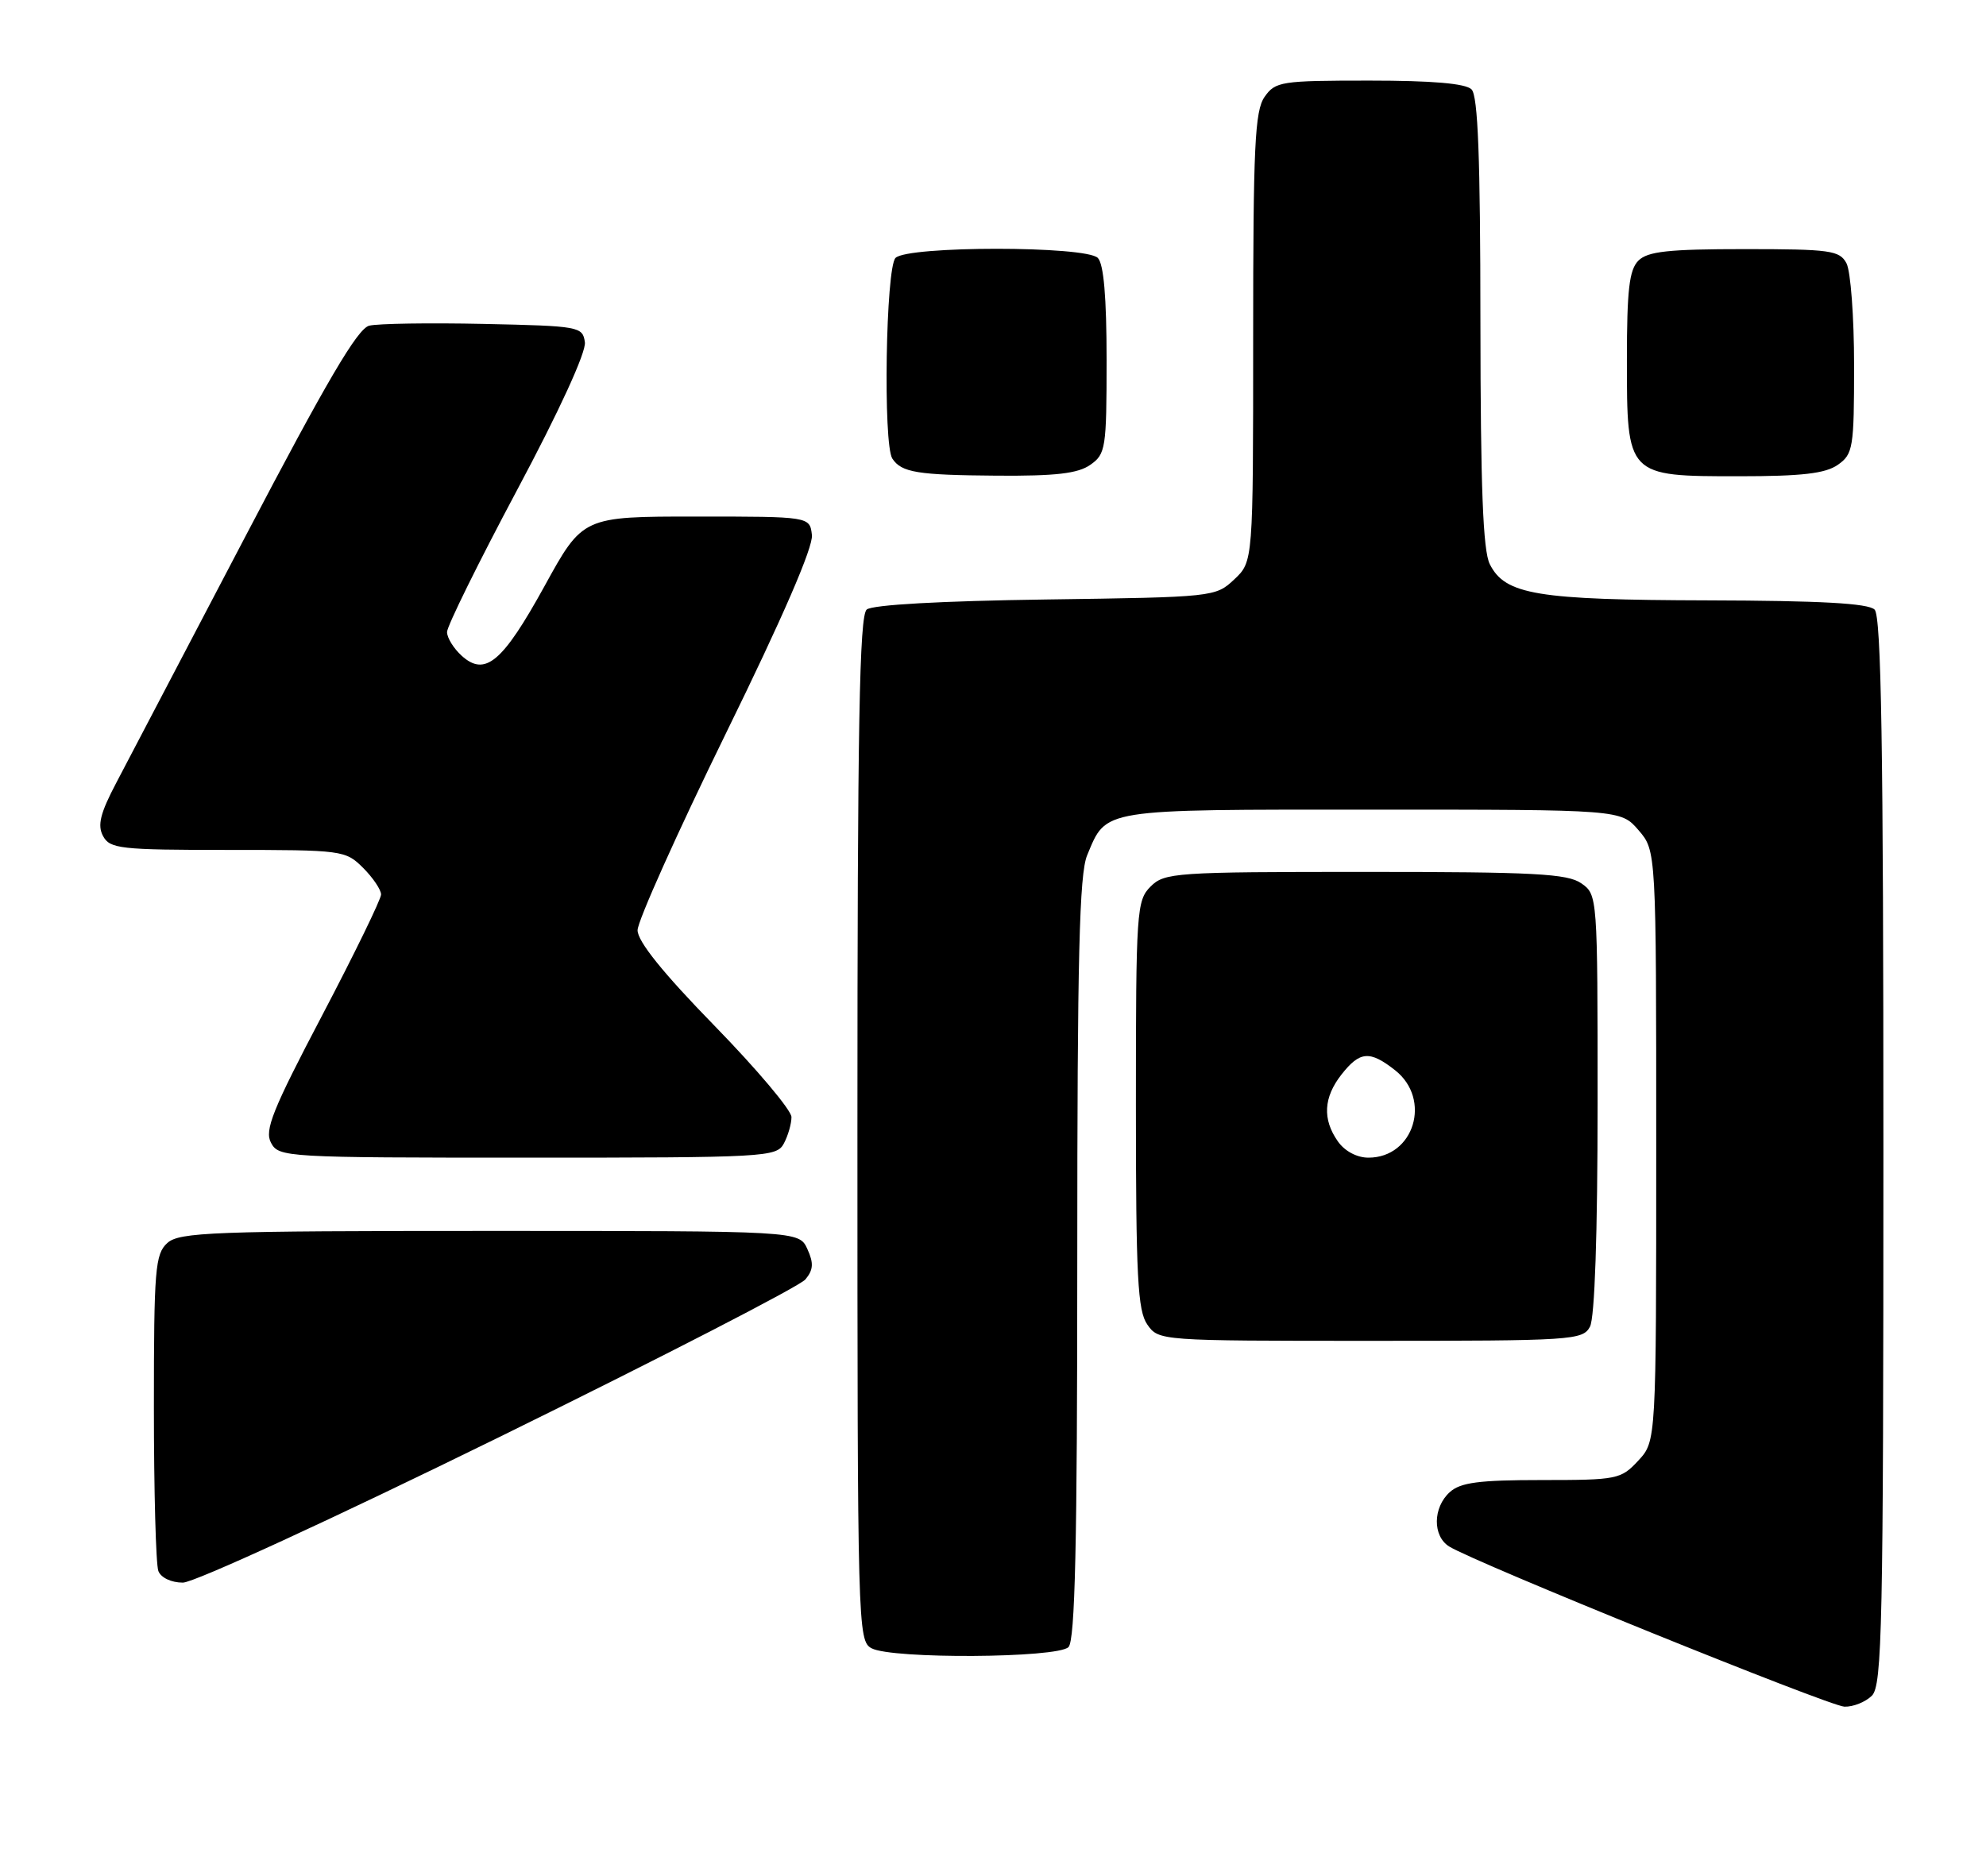 <?xml version="1.0" encoding="UTF-8" standalone="no"?>
<!DOCTYPE svg PUBLIC "-//W3C//DTD SVG 1.1//EN" "http://www.w3.org/Graphics/SVG/1.1/DTD/svg11.dtd" >
<svg xmlns="http://www.w3.org/2000/svg" xmlns:xlink="http://www.w3.org/1999/xlink" version="1.1" viewBox="0 0 271 256">
 <g >
 <path fill="currentColor"
d=" M 255.43 231.43 C 256.83 230.03 257.00 221.91 257.00 157.13 C 257.00 101.90 256.71 84.11 255.80 83.20 C 254.94 82.34 248.41 81.98 233.05 81.94 C 209.69 81.88 205.39 81.17 203.29 77.00 C 202.36 75.15 202.03 66.52 202.01 43.95 C 202.00 21.54 201.68 13.08 200.80 12.20 C 199.99 11.39 195.43 11.00 186.86 11.00 C 174.82 11.00 174.03 11.12 172.56 13.22 C 171.23 15.12 171.00 19.97 171.00 46.05 C 171.00 76.65 171.00 76.65 168.42 79.08 C 165.87 81.48 165.61 81.50 142.69 81.82 C 128.43 82.02 119.05 82.54 118.27 83.19 C 117.27 84.02 117.00 98.89 117.00 154.09 C 117.00 222.11 117.05 223.96 118.93 224.96 C 121.71 226.45 144.29 226.31 145.80 224.80 C 146.70 223.90 147.00 210.75 147.00 171.77 C 147.00 130.61 147.28 119.27 148.35 116.72 C 151.02 110.33 149.95 110.50 187.24 110.50 C 221.17 110.50 221.17 110.50 223.59 113.31 C 226.00 116.11 226.00 116.11 226.00 156.41 C 226.00 196.71 226.00 196.71 223.55 199.35 C 221.19 201.90 220.68 202.00 210.38 202.00 C 201.81 202.00 199.29 202.33 197.83 203.65 C 195.51 205.75 195.47 209.65 197.75 211.07 C 201.35 213.30 249.59 232.85 251.68 232.93 C 252.88 232.97 254.56 232.29 255.43 231.43 Z  M 68.10 196.15 C 90.33 185.23 109.14 175.54 109.90 174.62 C 110.99 173.31 111.05 172.40 110.17 170.47 C 109.04 168.00 109.04 168.00 66.85 168.00 C 28.99 168.00 24.47 168.17 22.83 169.65 C 21.17 171.16 21.00 173.23 21.00 192.07 C 21.00 203.49 21.27 213.55 21.61 214.42 C 21.96 215.33 23.38 216.00 24.95 216.00 C 26.49 216.00 45.44 207.28 68.10 196.15 Z  M 216.96 181.07 C 217.61 179.86 218.00 168.36 218.00 150.62 C 218.00 122.30 217.99 122.10 215.78 120.56 C 213.90 119.24 209.35 119.00 186.28 119.00 C 160.33 119.00 158.90 119.10 157.00 121.00 C 155.10 122.90 155.00 124.33 155.00 150.78 C 155.00 174.30 155.24 178.90 156.56 180.78 C 158.10 182.99 158.28 183.00 187.02 183.00 C 214.58 183.00 215.98 182.91 216.96 181.07 Z  M 106.96 156.07 C 107.53 155.00 108.00 153.38 108.00 152.46 C 108.00 151.53 103.28 145.93 97.50 140.00 C 90.44 132.76 87.00 128.48 87.00 126.96 C 87.00 125.72 92.42 113.64 99.04 100.12 C 106.81 84.28 110.98 74.65 110.79 73.02 C 110.50 70.50 110.50 70.50 95.01 70.50 C 79.52 70.50 79.52 70.50 74.30 80.00 C 68.57 90.40 66.20 92.39 63.00 89.50 C 61.90 88.50 61.00 87.05 61.00 86.26 C 61.00 85.47 65.30 76.75 70.56 66.88 C 76.33 56.07 80.00 48.05 79.81 46.71 C 79.51 44.57 79.07 44.49 66.00 44.21 C 58.58 44.05 51.55 44.16 50.38 44.45 C 48.79 44.84 44.55 52.07 33.47 73.24 C 25.33 88.78 17.41 103.91 15.86 106.85 C 13.68 110.99 13.27 112.64 14.06 114.10 C 14.99 115.84 16.38 116.00 31.08 116.00 C 46.75 116.00 47.14 116.05 49.55 118.45 C 50.90 119.80 52.00 121.44 52.00 122.08 C 52.00 122.72 48.38 130.16 43.95 138.60 C 37.17 151.51 36.07 154.26 36.98 155.97 C 38.04 157.95 38.93 158.00 72.00 158.00 C 104.52 158.00 105.97 157.92 106.96 156.07 Z  M 148.78 63.44 C 150.88 61.97 151.00 61.18 151.00 49.14 C 151.00 40.57 150.61 36.01 149.80 35.20 C 148.14 33.54 123.86 33.54 122.20 35.20 C 120.87 36.53 120.48 60.68 121.77 62.60 C 123.03 64.49 125.18 64.84 136.03 64.92 C 144.04 64.98 147.09 64.63 148.78 63.44 Z  M 250.78 63.44 C 252.86 61.98 253.00 61.15 253.00 49.88 C 253.00 43.27 252.53 37.00 251.96 35.93 C 251.02 34.18 249.76 34.00 238.04 34.00 C 227.65 34.00 224.84 34.31 223.57 35.57 C 222.32 36.82 222.00 39.56 222.00 49.07 C 222.00 65.03 221.97 65.00 237.28 65.00 C 245.87 65.00 249.08 64.63 250.78 63.44 Z  M 182.56 155.78 C 180.43 152.75 180.60 149.77 183.07 146.63 C 185.57 143.46 186.91 143.35 190.37 146.07 C 195.39 150.03 192.96 158.00 186.73 158.00 C 185.16 158.00 183.49 157.11 182.56 155.78 Z "/>
</g>
</svg>